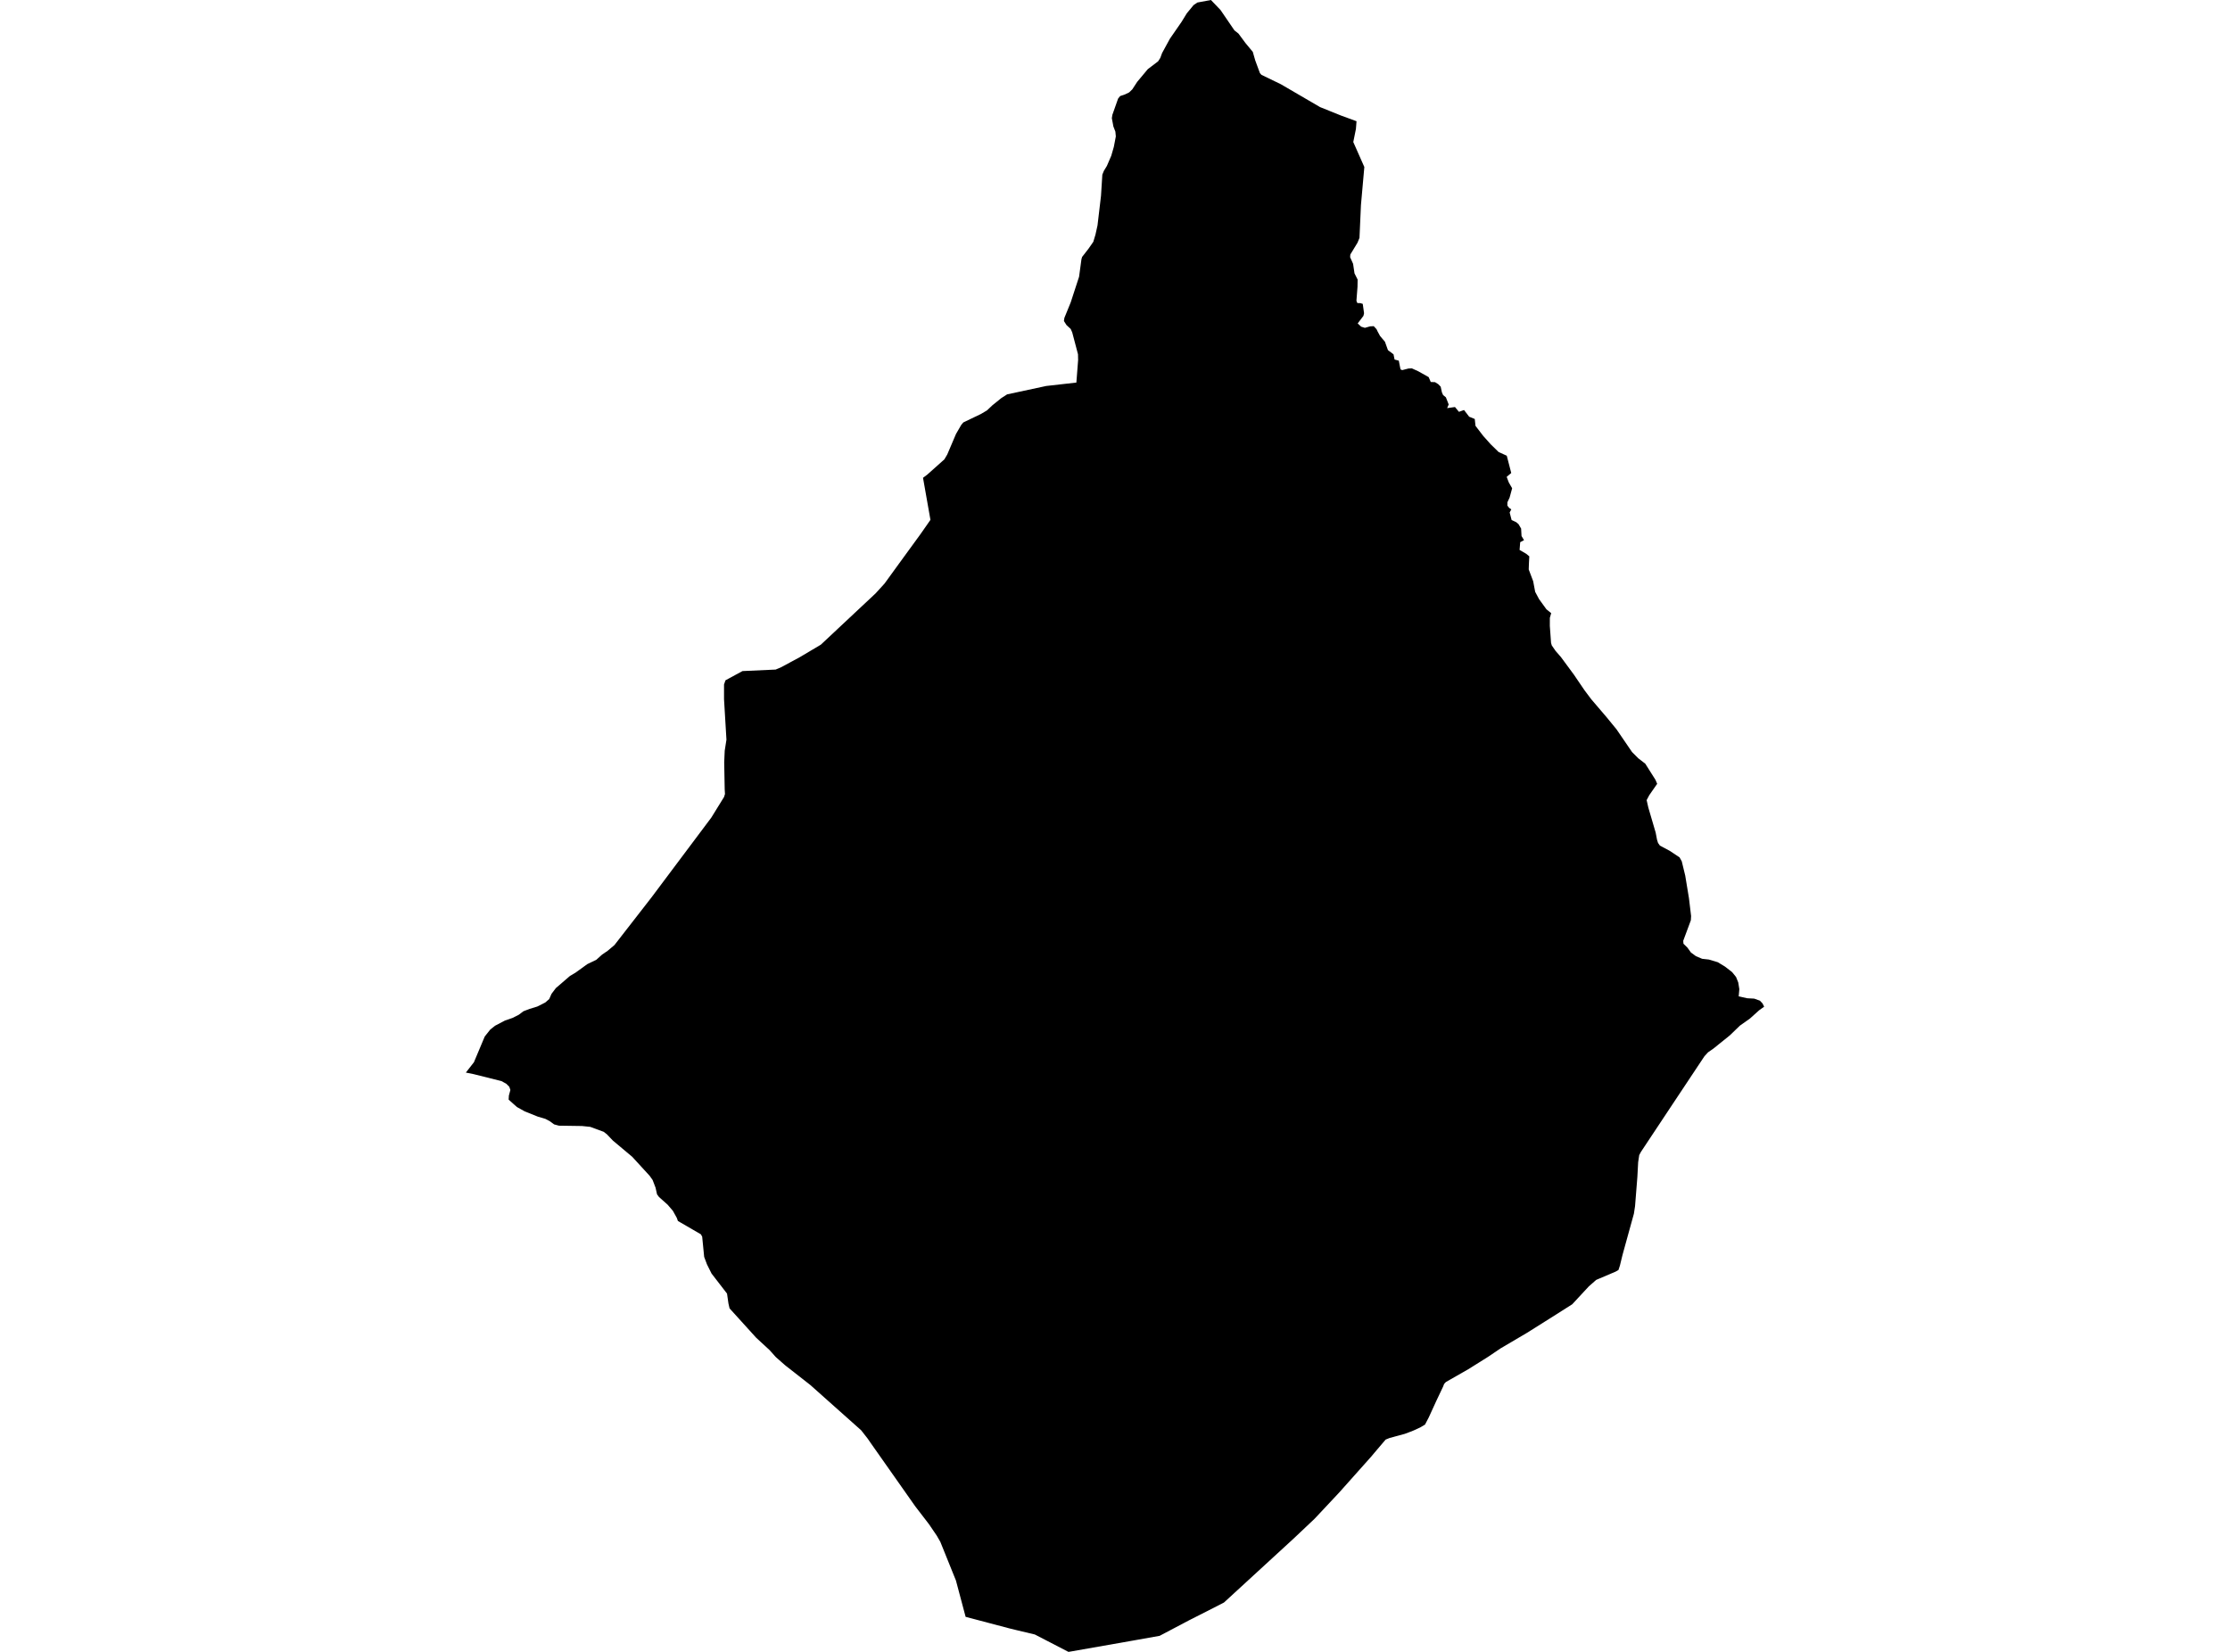 <?xml version='1.0'?>
<svg  baseProfile = 'tiny' width = '540' height = '400' stroke-linecap = 'round' stroke-linejoin = 'round' version='1.1' xmlns='http://www.w3.org/2000/svg'>
<path id='2902301001' title='2902301001'  d='M 427.193 243.766 425.949 244.665 425.379 245.178 423.748 246.646 421.318 248.361 418.903 250.697 414.925 253.901 413.598 254.826 412.73 255.778 405.031 267.36 397.337 278.958 396.94 279.716 396.684 281.431 396.491 285.032 395.931 292.072 395.654 293.891 392.978 303.576 392.863 304.015 392.706 304.658 392.267 306.462 391.917 307.528 391.201 307.936 387.035 309.707 386.523 309.927 384.751 311.485 380.721 315.828 376.347 318.603 369.787 322.733 368.58 323.443 363.342 326.527 360.421 328.503 360.055 328.738 355.554 331.555 350.113 334.665 349.706 335.11 349.45 335.763 347.788 339.27 345.984 343.216 345.07 344.962 344.024 345.589 342.362 346.368 341.583 346.676 341.275 346.791 341.27 346.797 340.167 347.21 336.524 348.197 335.536 348.595 333.576 350.9 332.928 351.663 332.018 352.745 324.272 361.432 318.805 367.265 318.277 367.819 313.327 372.497 296.387 388.052 292.232 390.179 287.951 392.348 280.806 396.117 275.224 397.11 274.294 397.277 259.199 399.927 258.723 400 250.58 395.787 246.566 394.836 244.381 394.303 239.196 392.933 239.191 392.933 233.828 391.517 231.486 382.731 227.702 373.354 226.824 371.833 224.943 369.068 221.639 364.772 210.794 349.353 210.13 348.386 208.53 346.342 196.227 335.381 190.284 330.73 189.991 330.489 187.963 328.702 187.796 328.54 186.353 326.924 183.118 323.94 176.668 316.826 176.396 315.645 176.051 313.241 172.304 308.39 171.196 306.169 170.516 304.355 170.035 299.458 169.711 298.883 164.155 295.658 163.889 294.91 162.943 293.206 161.667 291.717 159.577 289.851 159.106 289.213 158.74 287.582 158.035 285.743 157.329 284.739 153.09 280.113 148.402 276.183 146.964 274.672 146.18 274.066 142.924 272.869 140.933 272.665 135.34 272.582 134.19 272.273 133.139 271.505 132.094 270.946 130.218 270.386 127.04 269.106 125.174 268.066 123.167 266.278 123.224 265.301 123.59 263.937 123.324 263.153 122.581 262.421 121.411 261.783 114.684 260.1 112.807 259.724 114.762 257.225 117.381 250.99 118.729 249.296 119.89 248.376 122.289 247.117 124.097 246.495 125.613 245.732 126.752 244.874 128.252 244.3 130.103 243.735 132.031 242.758 132.988 241.927 133.558 240.646 134.603 239.266 138.021 236.323 139.37 235.524 142.224 233.459 144.398 232.414 145.799 231.154 147.126 230.25 148.794 228.844 157.763 217.303 172.257 197.964 175.32 193.004 175.555 192.272 175.487 191.128 175.367 184.594 175.492 181.782 175.91 179.111 175.325 169.321 175.325 165.741 175.68 164.732 179.794 162.5 187.827 162.135 189.165 161.565 193.671 159.134 198.767 156.108 212.032 143.684 214.196 141.306 217.803 136.335 222.873 129.373 223.939 127.852 225.308 125.887 223.51 115.7 224.535 114.932 228.68 111.236 229.38 110.055 231.492 105.095 232.772 102.884 233.279 102.288 237.508 100.26 239.003 99.377 240.382 98.075 240.503 97.986 242.463 96.403 243.874 95.498 253.345 93.465 260.647 92.639 261.07 87.172 261.039 85.782 259.643 80.498 259.272 79.656 258.253 78.715 257.631 77.733 257.741 76.98 259.277 73.217 261.3 67.013 261.875 62.768 262.032 62.225 263.626 60.171 264.75 58.545 265.272 56.805 265.764 54.583 266.61 47.423 266.934 42.29 267.311 41.365 268.032 40.183 269.098 37.706 269.715 35.568 270.201 33.033 270.091 31.873 269.611 30.629 269.234 28.617 269.365 27.801 270.75 23.876 271.236 23.264 272.245 22.93 273.416 22.381 274.189 21.639 275.376 19.82 277.942 16.747 280.451 14.839 280.974 14.013 281.407 12.837 283.305 9.361 286.101 5.321 287.387 3.23 289.023 1.239 289.943 0.612 293.23 0 295.541 2.41 298.922 7.359 299.895 8.128 301.598 10.427 303.365 12.555 303.951 14.604 305.095 17.708 305.456 18.116 310.149 20.39 319.662 25.935 324.68 27.958 328.485 29.354 328.339 31.23 327.701 34.392 330.377 40.44 329.557 49.66 329.201 57.604 328.731 58.759 326.985 61.629 326.938 62.277 327.654 63.887 327.994 66.192 328.752 67.692 328.725 69.443 328.464 72.825 328.684 73.384 329.431 73.405 329.996 73.583 330.309 75.846 330.158 76.494 328.767 78.318 329.614 79.107 330.508 79.384 331.788 79.024 332.656 78.982 333.335 79.719 333.576 80.236 334.177 81.344 335.369 82.756 336.095 84.784 337.444 85.798 337.7 87.062 338.719 87.329 339.137 89.446 339.555 89.624 341.061 89.237 341.892 89.2 343.502 89.937 345.958 91.322 346.46 92.498 347.495 92.54 348.295 93.042 348.864 93.632 349.167 95.023 349.45 95.66 350.124 96.209 350.803 97.945 350.427 98.828 352.33 98.561 353.286 99.727 354.52 99.283 355.758 100.903 357.117 101.457 357.295 103.119 359.151 105.539 360.975 107.583 362.898 109.459 364.869 110.353 365.951 114.534 364.848 115.475 365.355 116.818 366.17 118.235 365.553 120.498 365.02 121.632 365.015 122.427 365.438 122.981 365.966 123.341 365.569 124.099 366.039 125.924 367.147 126.441 367.717 126.927 368.344 127.999 368.444 129.807 369.045 130.795 368.12 131.291 367.973 133.168 369.567 134.093 370.325 134.72 370.237 136.372 370.184 137.893 371.261 140.741 371.747 143.313 372.677 145.064 374.47 147.541 375.625 148.477 375.301 149.606 375.296 151.566 375.589 155.659 375.766 156.281 376.665 157.593 377.983 159.108 381.098 163.332 383.68 167.126 385.342 169.342 388.975 173.592 391.442 176.602 395.2 182.101 396.726 183.632 398.409 184.929 400.876 188.833 401.289 189.8 399.376 192.549 398.738 193.746 399.146 195.549 400.928 201.628 401.252 203.332 401.498 204.116 401.947 204.754 404.336 206.034 406.709 207.608 407.247 208.575 408.084 212.035 408.983 217.486 409.505 221.824 409.443 222.849 407.598 227.814 407.655 228.525 408.627 229.482 409.458 230.647 410.681 231.541 412.181 232.173 413.802 232.351 415.95 232.994 417.711 234.06 419.436 235.398 420.393 236.585 420.921 237.902 421.182 239.522 421.03 241.273 423.09 241.728 424.788 241.817 426.168 242.313 426.801 242.982 427.193 243.766 Z' />
</svg>